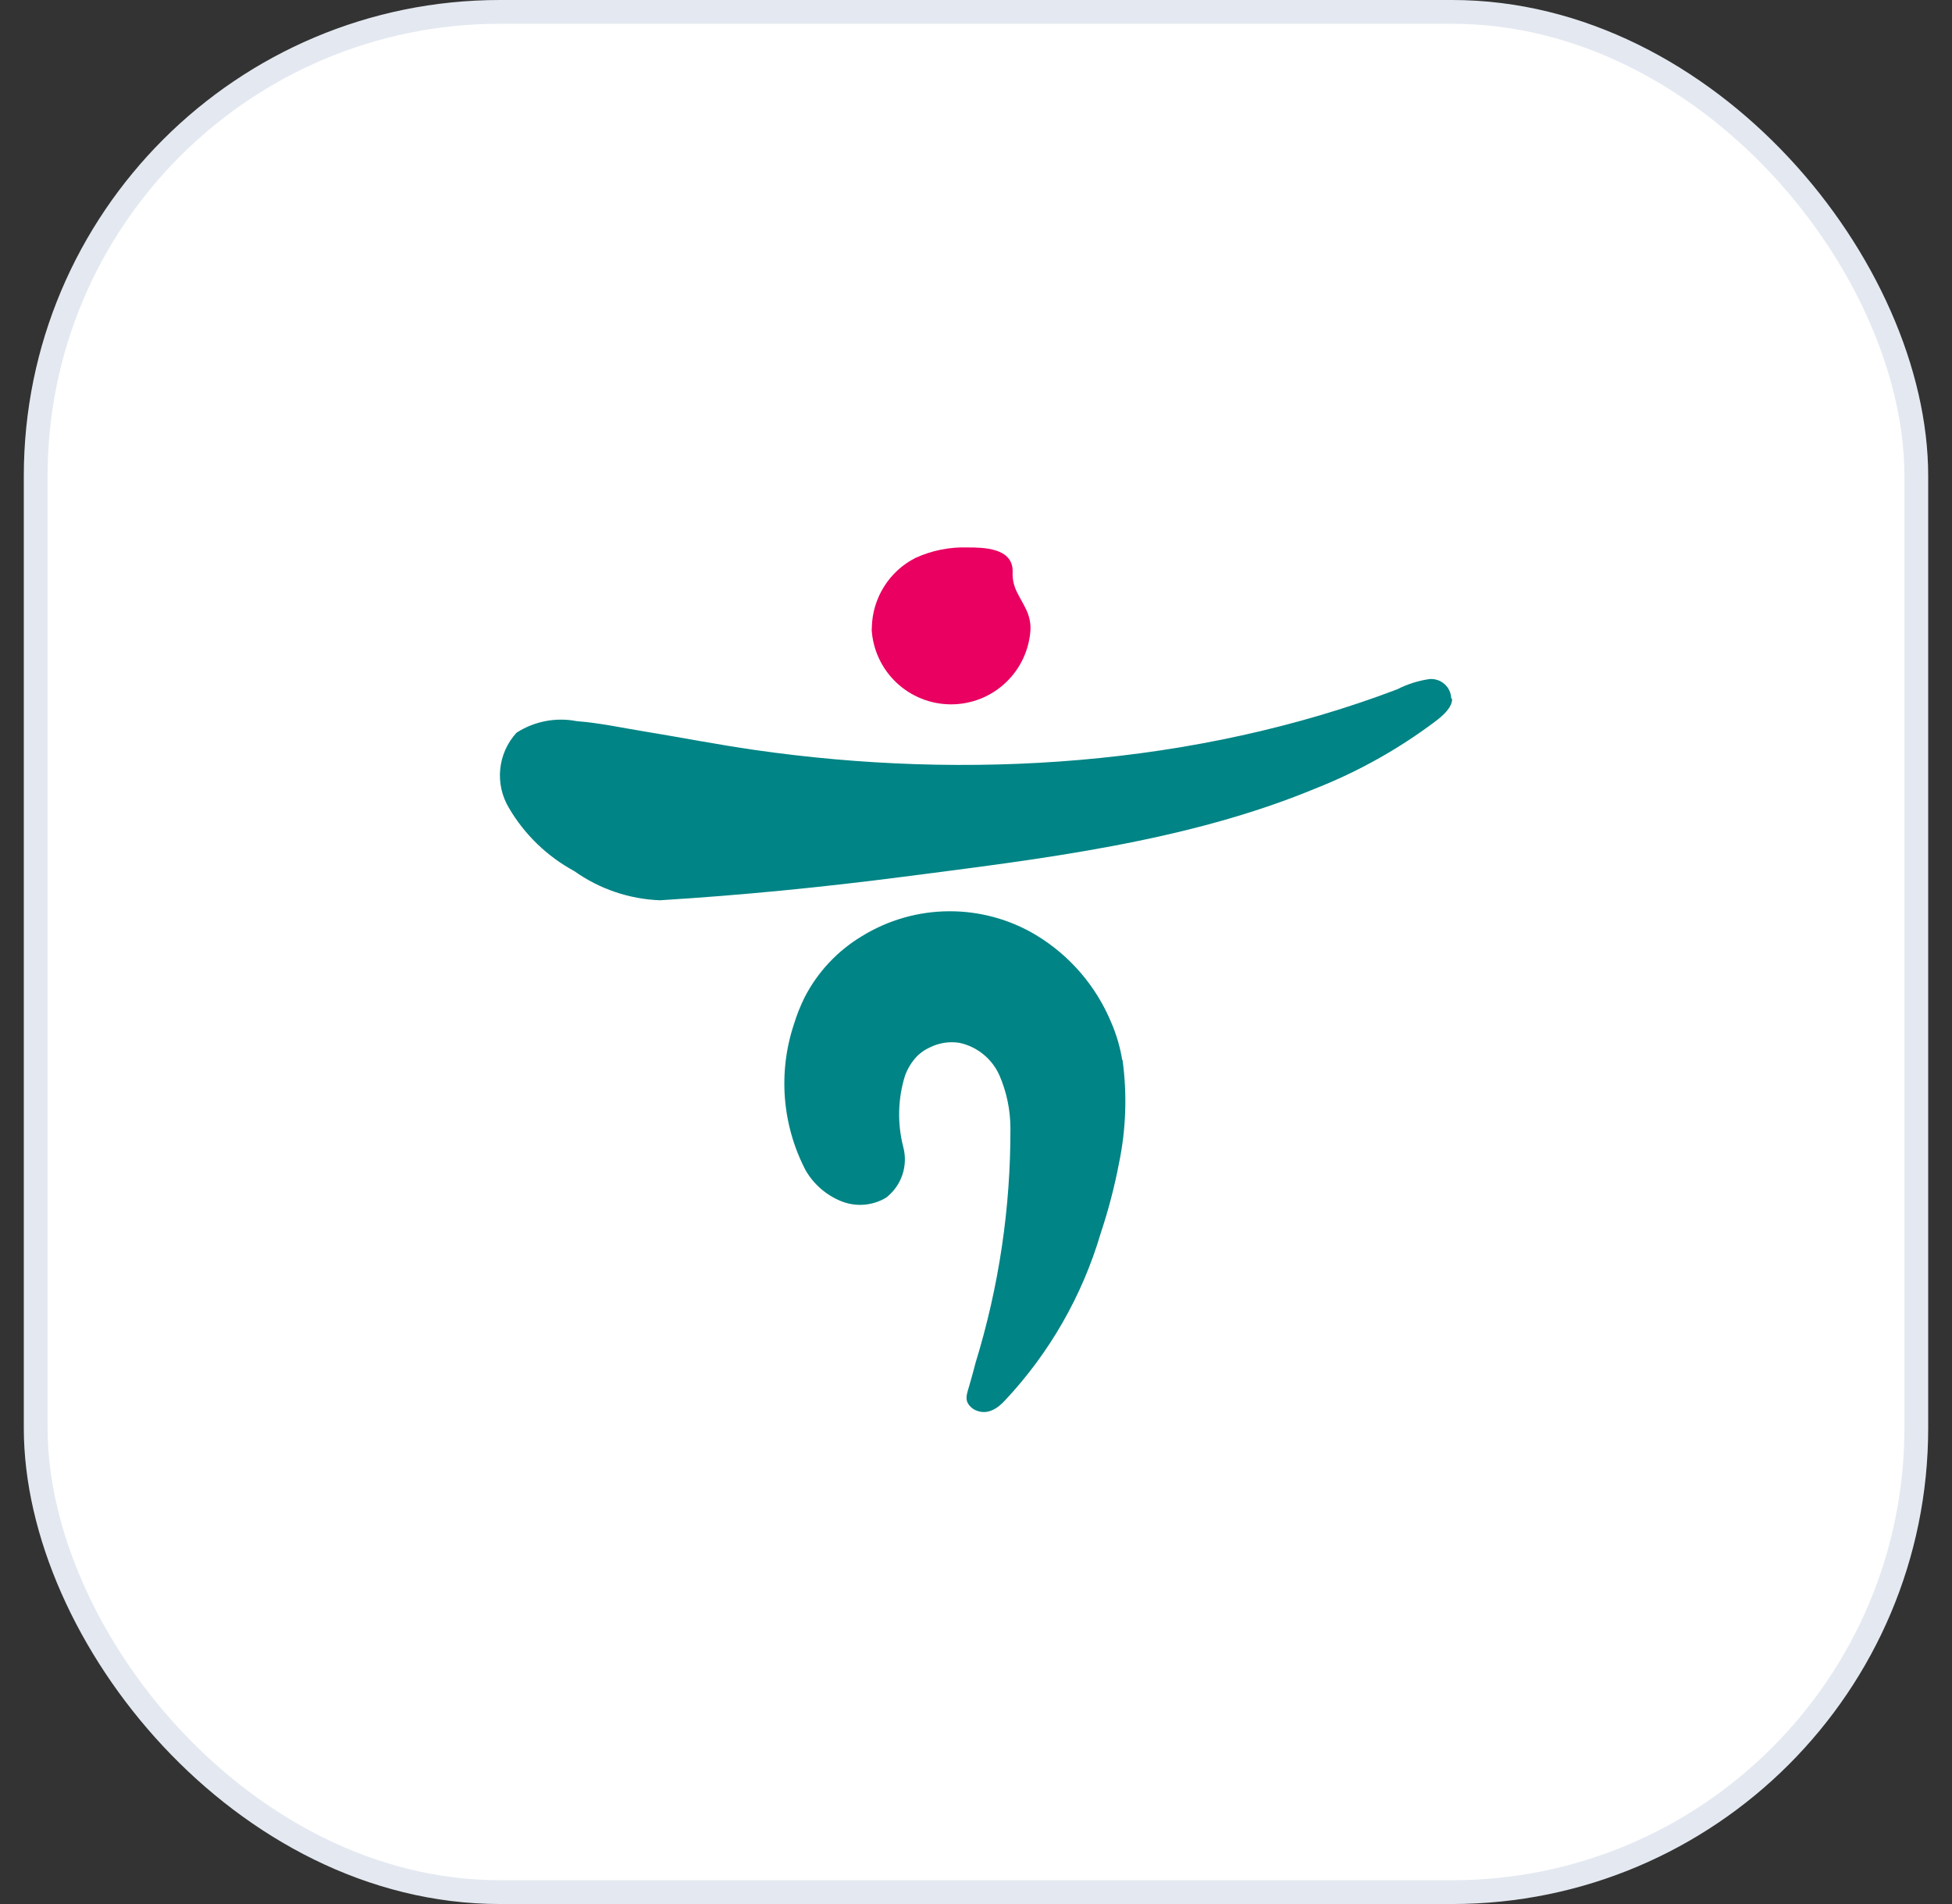 <svg width="41" height="40" viewBox="0 0 41 40" fill="none" xmlns="http://www.w3.org/2000/svg">
<rect x="0" y="0" width="41" height="40" fill="#333333" stroke="none"/>
<rect x="0.75" y="0.25" width="39.5" height="39.5" rx="9.75" fill="white"/>
<rect x="0.75" y="0.25" width="39.5" height="39.5" rx="9.75" stroke="#E4E9F1" stroke-width="0.5"/>
<path d="M23.572 22.274C23.528 22 23.45 21.732 23.339 21.477C23.022 20.715 22.47 20.073 21.764 19.646C21.21 19.313 20.575 19.14 19.929 19.144C19.283 19.148 18.651 19.329 18.101 19.669C17.59 19.976 17.174 20.42 16.901 20.951C16.811 21.132 16.736 21.32 16.677 21.514C16.509 22.017 16.445 22.549 16.487 23.078C16.53 23.606 16.678 24.121 16.924 24.591C17.093 24.88 17.352 25.105 17.661 25.232C17.815 25.295 17.981 25.322 18.146 25.309C18.312 25.296 18.472 25.245 18.614 25.159C18.772 25.036 18.891 24.869 18.954 24.679C19.018 24.489 19.023 24.285 18.971 24.092C18.846 23.602 18.858 23.087 19.007 22.604C19.063 22.446 19.152 22.302 19.268 22.183C19.342 22.111 19.427 22.052 19.52 22.009C19.715 21.91 19.936 21.874 20.152 21.908C20.337 21.948 20.509 22.031 20.655 22.15C20.802 22.27 20.918 22.422 20.994 22.595C21.144 22.943 21.222 23.319 21.223 23.698C21.229 25.369 20.982 27.032 20.491 28.629C20.45 28.794 20.404 28.954 20.358 29.114C20.312 29.275 20.257 29.398 20.358 29.522C20.396 29.571 20.447 29.609 20.505 29.632C20.752 29.733 20.962 29.581 21.113 29.416C22.046 28.42 22.733 27.219 23.119 25.909C23.279 25.428 23.408 24.938 23.503 24.44C23.652 23.723 23.677 22.986 23.577 22.26" fill="#008485"/>
<path d="M30.482 14.669C30.479 14.612 30.466 14.556 30.441 14.505C30.417 14.453 30.382 14.407 30.339 14.37C30.296 14.332 30.246 14.303 30.192 14.286C30.138 14.268 30.081 14.261 30.024 14.266C29.788 14.3 29.559 14.373 29.346 14.482C25.102 16.093 20.317 16.4 15.844 15.754C15.08 15.644 14.306 15.493 13.555 15.37C13.097 15.296 12.598 15.187 12.113 15.15C11.676 15.065 11.223 15.152 10.849 15.393C10.656 15.604 10.536 15.871 10.507 16.156C10.478 16.44 10.542 16.727 10.689 16.972C11.016 17.532 11.492 17.991 12.062 18.3C12.589 18.675 13.215 18.889 13.862 18.913C15.569 18.808 17.277 18.639 18.976 18.419C21.874 18.044 24.928 17.686 27.629 16.565C28.534 16.208 29.385 15.731 30.161 15.145C30.299 15.04 30.5 14.866 30.5 14.688" fill="#008485"/>
<path d="M18.308 13.214C18.33 13.641 18.516 14.044 18.826 14.338C19.137 14.633 19.548 14.797 19.977 14.797C20.405 14.797 20.816 14.633 21.127 14.338C21.437 14.044 21.623 13.641 21.645 13.214C21.647 13.076 21.617 12.94 21.558 12.815C21.416 12.509 21.252 12.357 21.27 12C21.27 11.51 20.661 11.501 20.322 11.501C19.945 11.489 19.571 11.564 19.228 11.721C18.958 11.858 18.73 12.066 18.569 12.323C18.408 12.579 18.319 12.874 18.312 13.177V13.214" fill="#E90061"/>
</svg>
